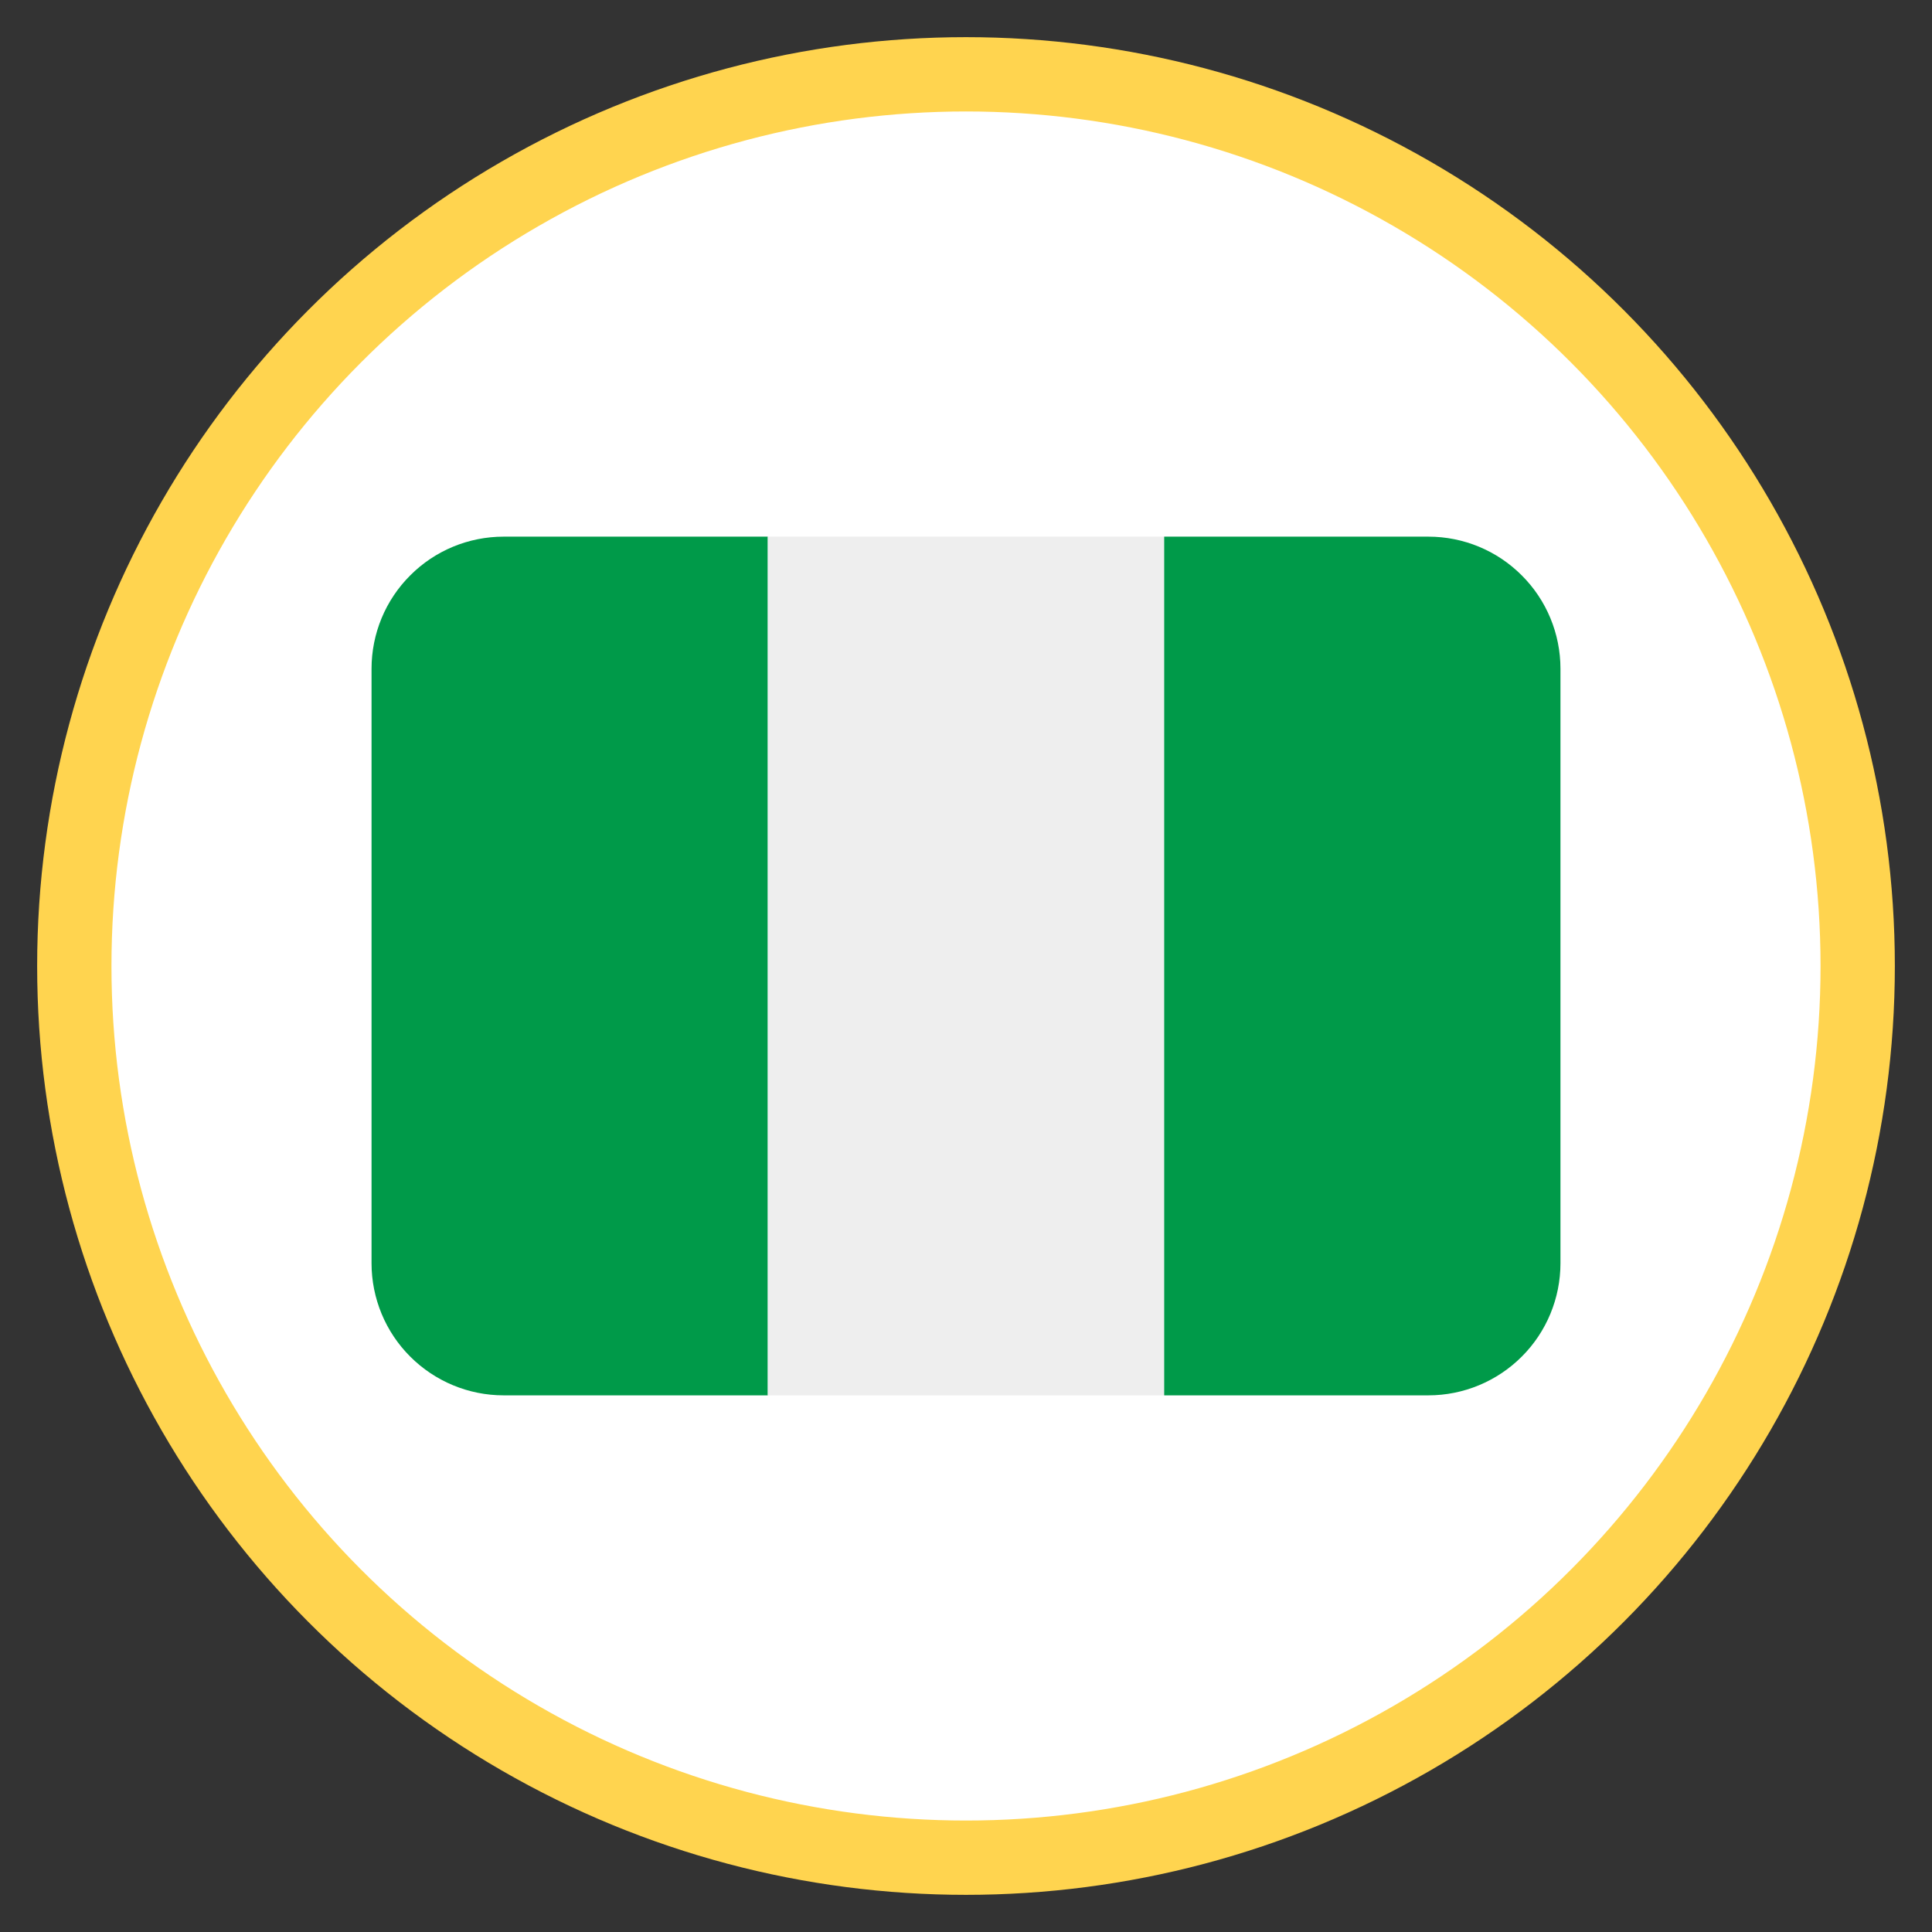 <svg width="26" height="26" viewBox="0 0 26 26" fill="none" xmlns="http://www.w3.org/2000/svg">
<rect x="0" y="0" width="26" height="26" fill="#333333" stroke="none"/>
<circle cx="13" cy="13" r="12" fill="white" stroke="#FFD44F"/>
<g clip-path="url(#clip0_189_12131)">
<path d="M6.778 7.222C6.306 7.222 5.854 7.409 5.521 7.743C5.187 8.076 5 8.528 5 9V17C5 17.471 5.187 17.924 5.521 18.257C5.854 18.59 6.306 18.778 6.778 18.778H10.333V7.222H6.778Z" fill="#009A49"/>
<path d="M10.333 7.222H15.667V18.778H10.333V7.222Z" fill="#EEEEEE"/>
<path d="M19.222 7.222H15.667V18.778H19.222C19.694 18.778 20.146 18.59 20.479 18.257C20.813 17.924 21 17.471 21 17V9C21 8.528 20.813 8.076 20.479 7.743C20.146 7.409 19.694 7.222 19.222 7.222Z" fill="#009A49"/>
</g>
<defs>
<clipPath id="clip0_189_12131">
<rect width="16" height="16" fill="white" transform="translate(5 5)"/>
</clipPath>
</defs>
</svg>
